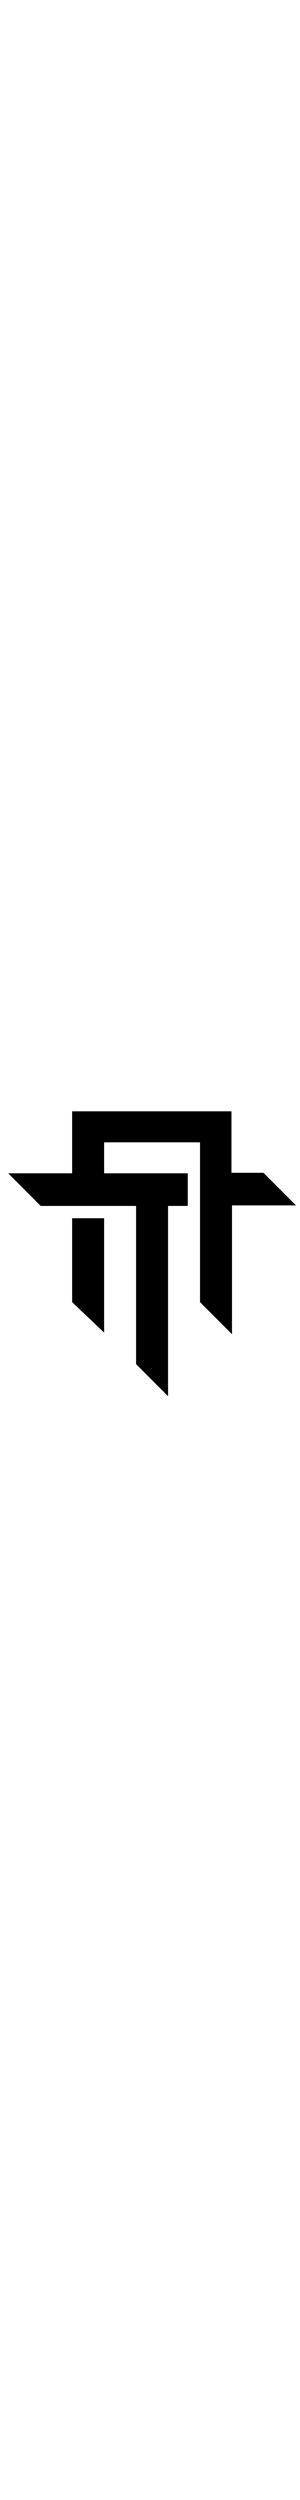 <?xml version="1.0" encoding="utf-8"?>
<svg xmlns="http://www.w3.org/2000/svg" height="841.89pt" viewBox="2.541 703.182 135.132 135.078" fill-rule="evenodd">
  <g>
    <path style="stroke:none; fill:#000" d="M 35.04 756.45L 49.44 756.45L 49.44 807.81L 35.04 794.13L 35.04 756.45z"/>
    <path style="stroke:none; fill:#000" d="M 35.04 736.29L 35.04 708.45L 106.8 708.45L 106.8 736.05L 121.2 736.05L 135.84 750.69L 107.04 750.69L 107.04 808.53L 92.64 794.13L 92.64 722.37L 49.44 722.37L 49.44 736.29L 87.12 736.29L 87.12 750.93L 78.24 750.93L 78.24 836.37L 63.84 821.97L 63.84 750.93L 20.88 750.93L 6.24 736.29L 35.04 736.29z"/>
  </g>
</svg>
